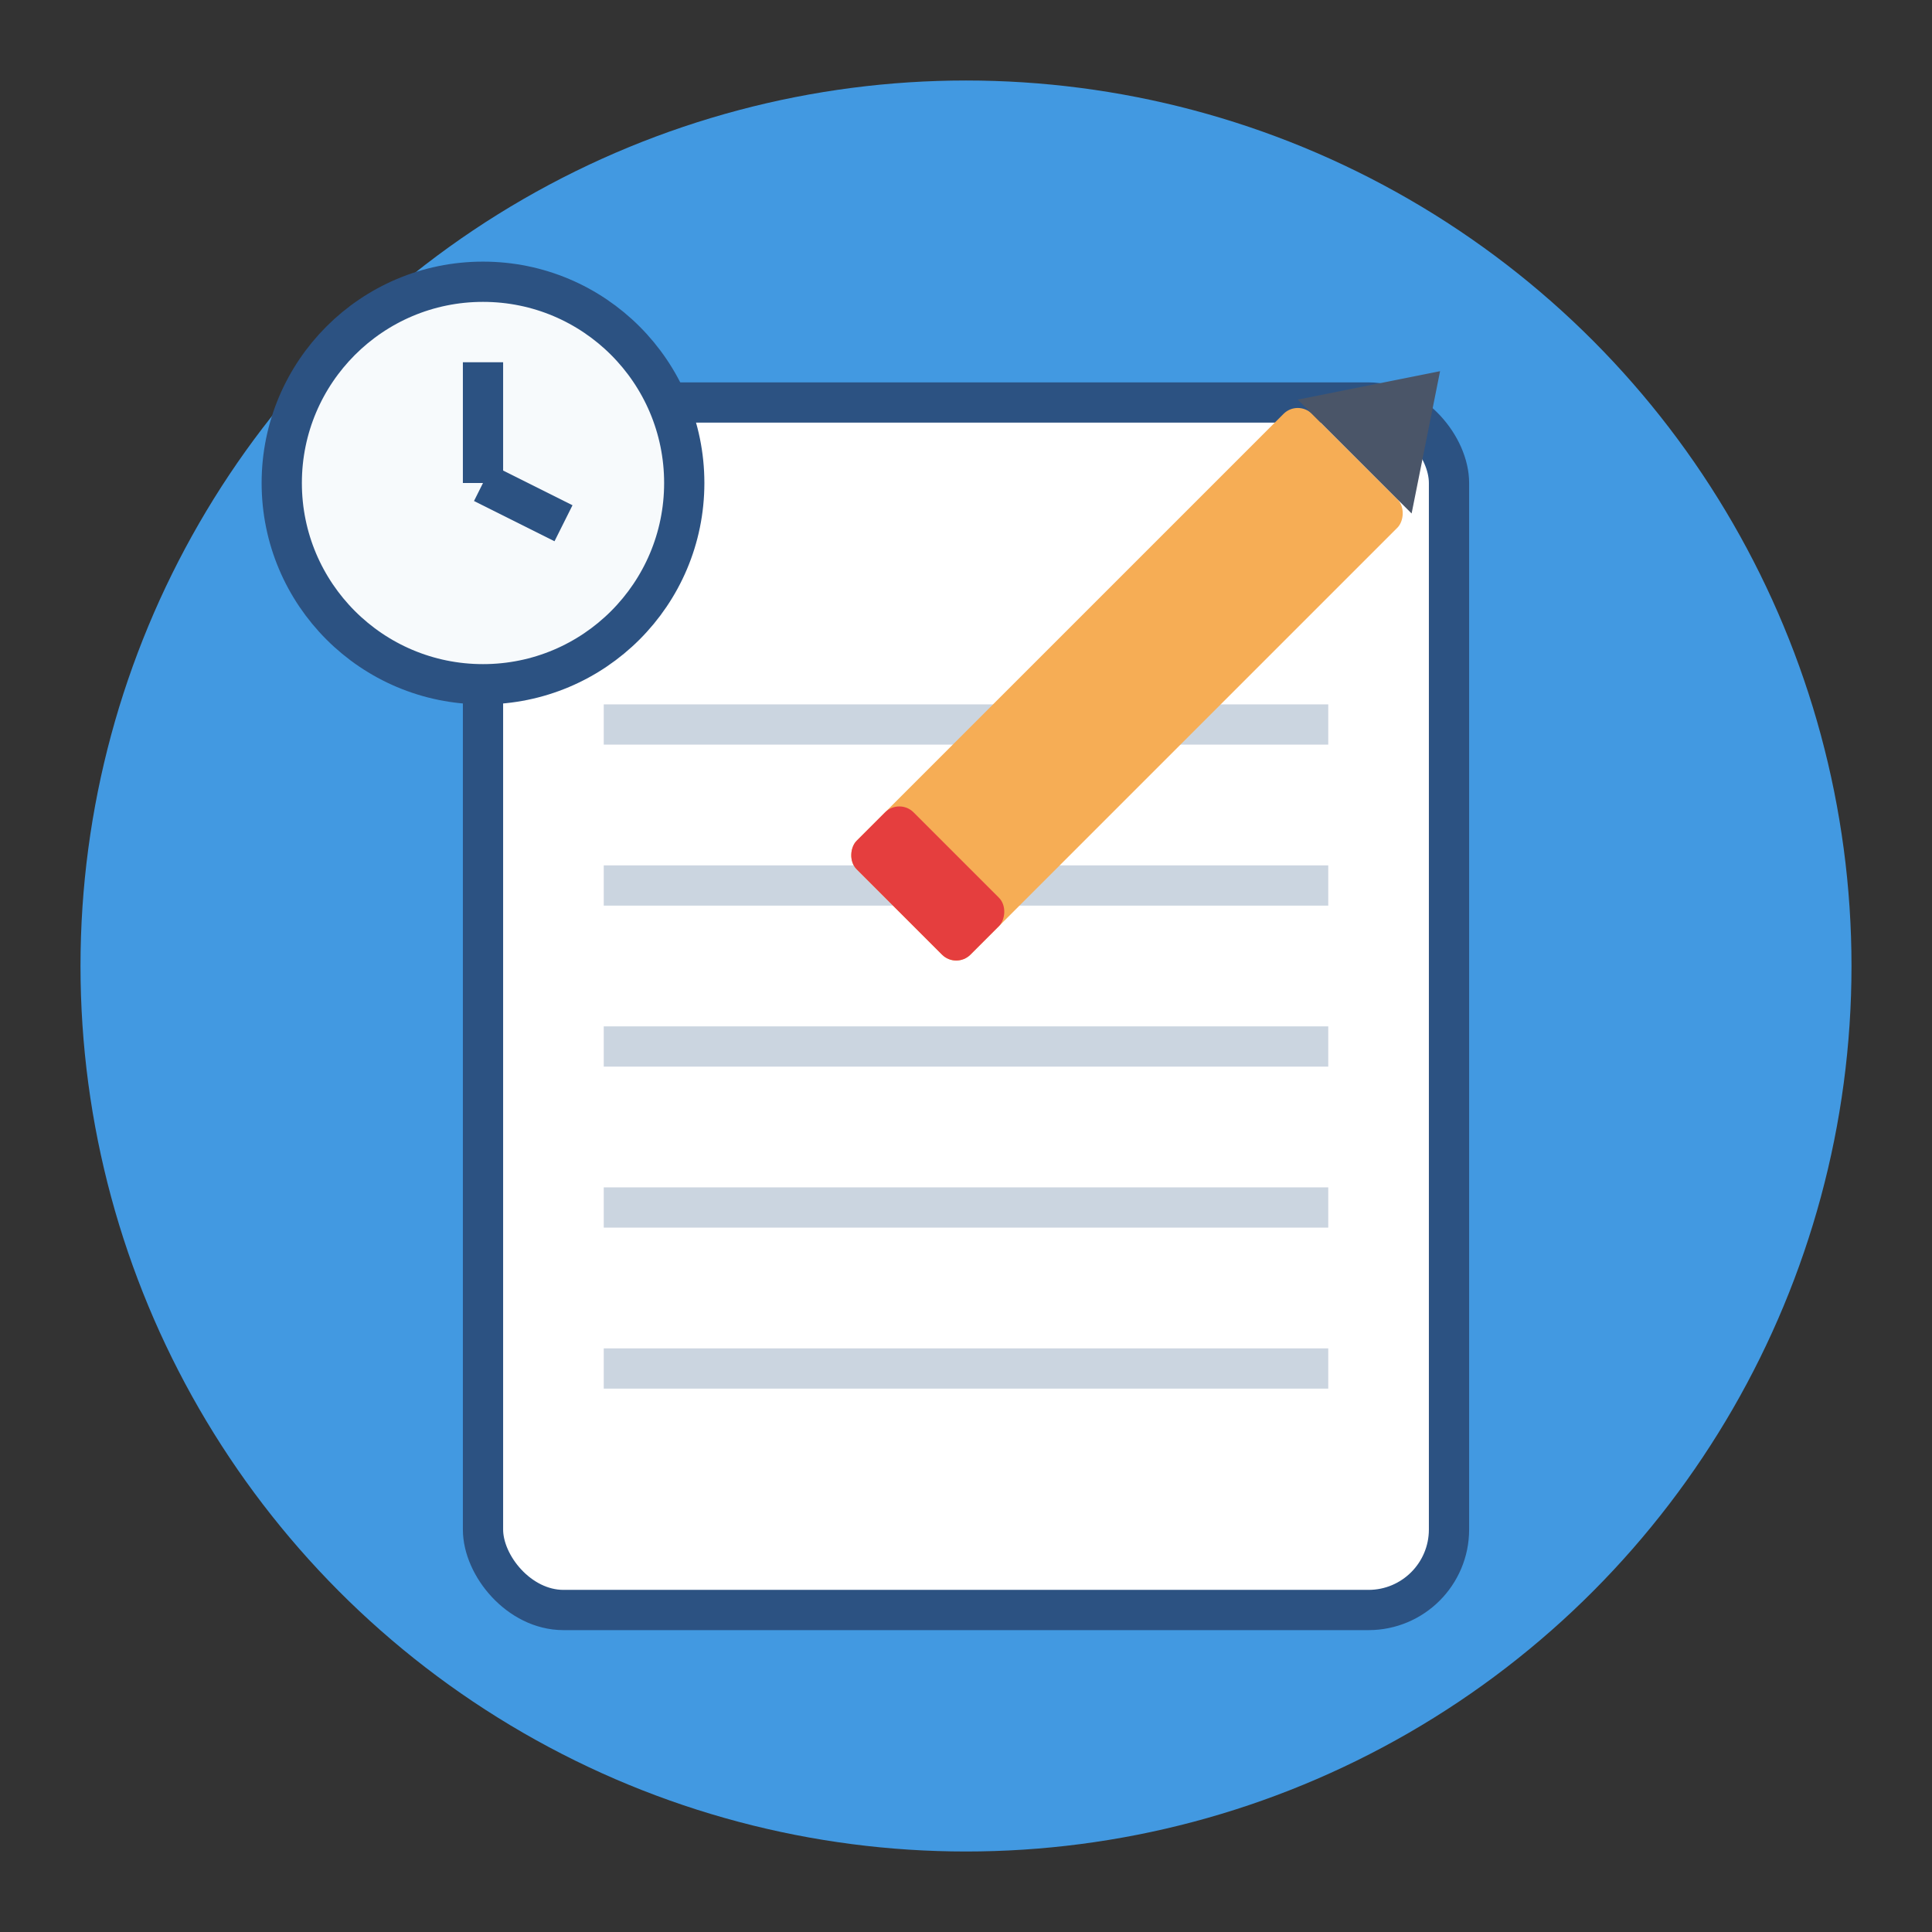 <svg xmlns="http://www.w3.org/2000/svg" viewBox="0 0 48 48">
  <rect x="0" y="0" width="48" height="48" fill="#333333" stroke="none"/>
  <!-- Background Circle -->
  <circle cx="24" cy="24" r="22" fill="#4299e1" />
  
  <!-- Notepad Base -->
  <rect x="12" y="10" width="24" height="30" rx="2" fill="white" stroke="#2c5282" stroke-width="1" />
  
  <!-- Notepad Lines -->
  <line x1="15" y1="18" x2="33" y2="18" stroke="#cbd5e0" stroke-width="1" />
  <line x1="15" y1="22" x2="33" y2="22" stroke="#cbd5e0" stroke-width="1" />
  <line x1="15" y1="26" x2="33" y2="26" stroke="#cbd5e0" stroke-width="1" />
  <line x1="15" y1="30" x2="33" y2="30" stroke="#cbd5e0" stroke-width="1" />
  <line x1="15" y1="34" x2="33" y2="34" stroke="#cbd5e0" stroke-width="1" />
  
  <!-- Pencil -->
  <g transform="rotate(45, 28, 17)">
    <rect x="26" y="9" width="4" height="16" rx="0.5" fill="#f6ad55" />
    <polygon points="26,9 30,9 28,6" fill="#4a5568" />
    <rect x="26" y="23" width="4" height="2" rx="0.5" fill="#e53e3e" />
  </g>
  
  <!-- Timer Element -->
  <circle cx="12" cy="12" r="5" fill="#f7fafc" stroke="#2c5282" stroke-width="1" />
  <line x1="12" y1="12" x2="12" y2="9" stroke="#2c5282" stroke-width="1" />
  <line x1="12" y1="12" x2="14" y2="13" stroke="#2c5282" stroke-width="1" />
</svg>